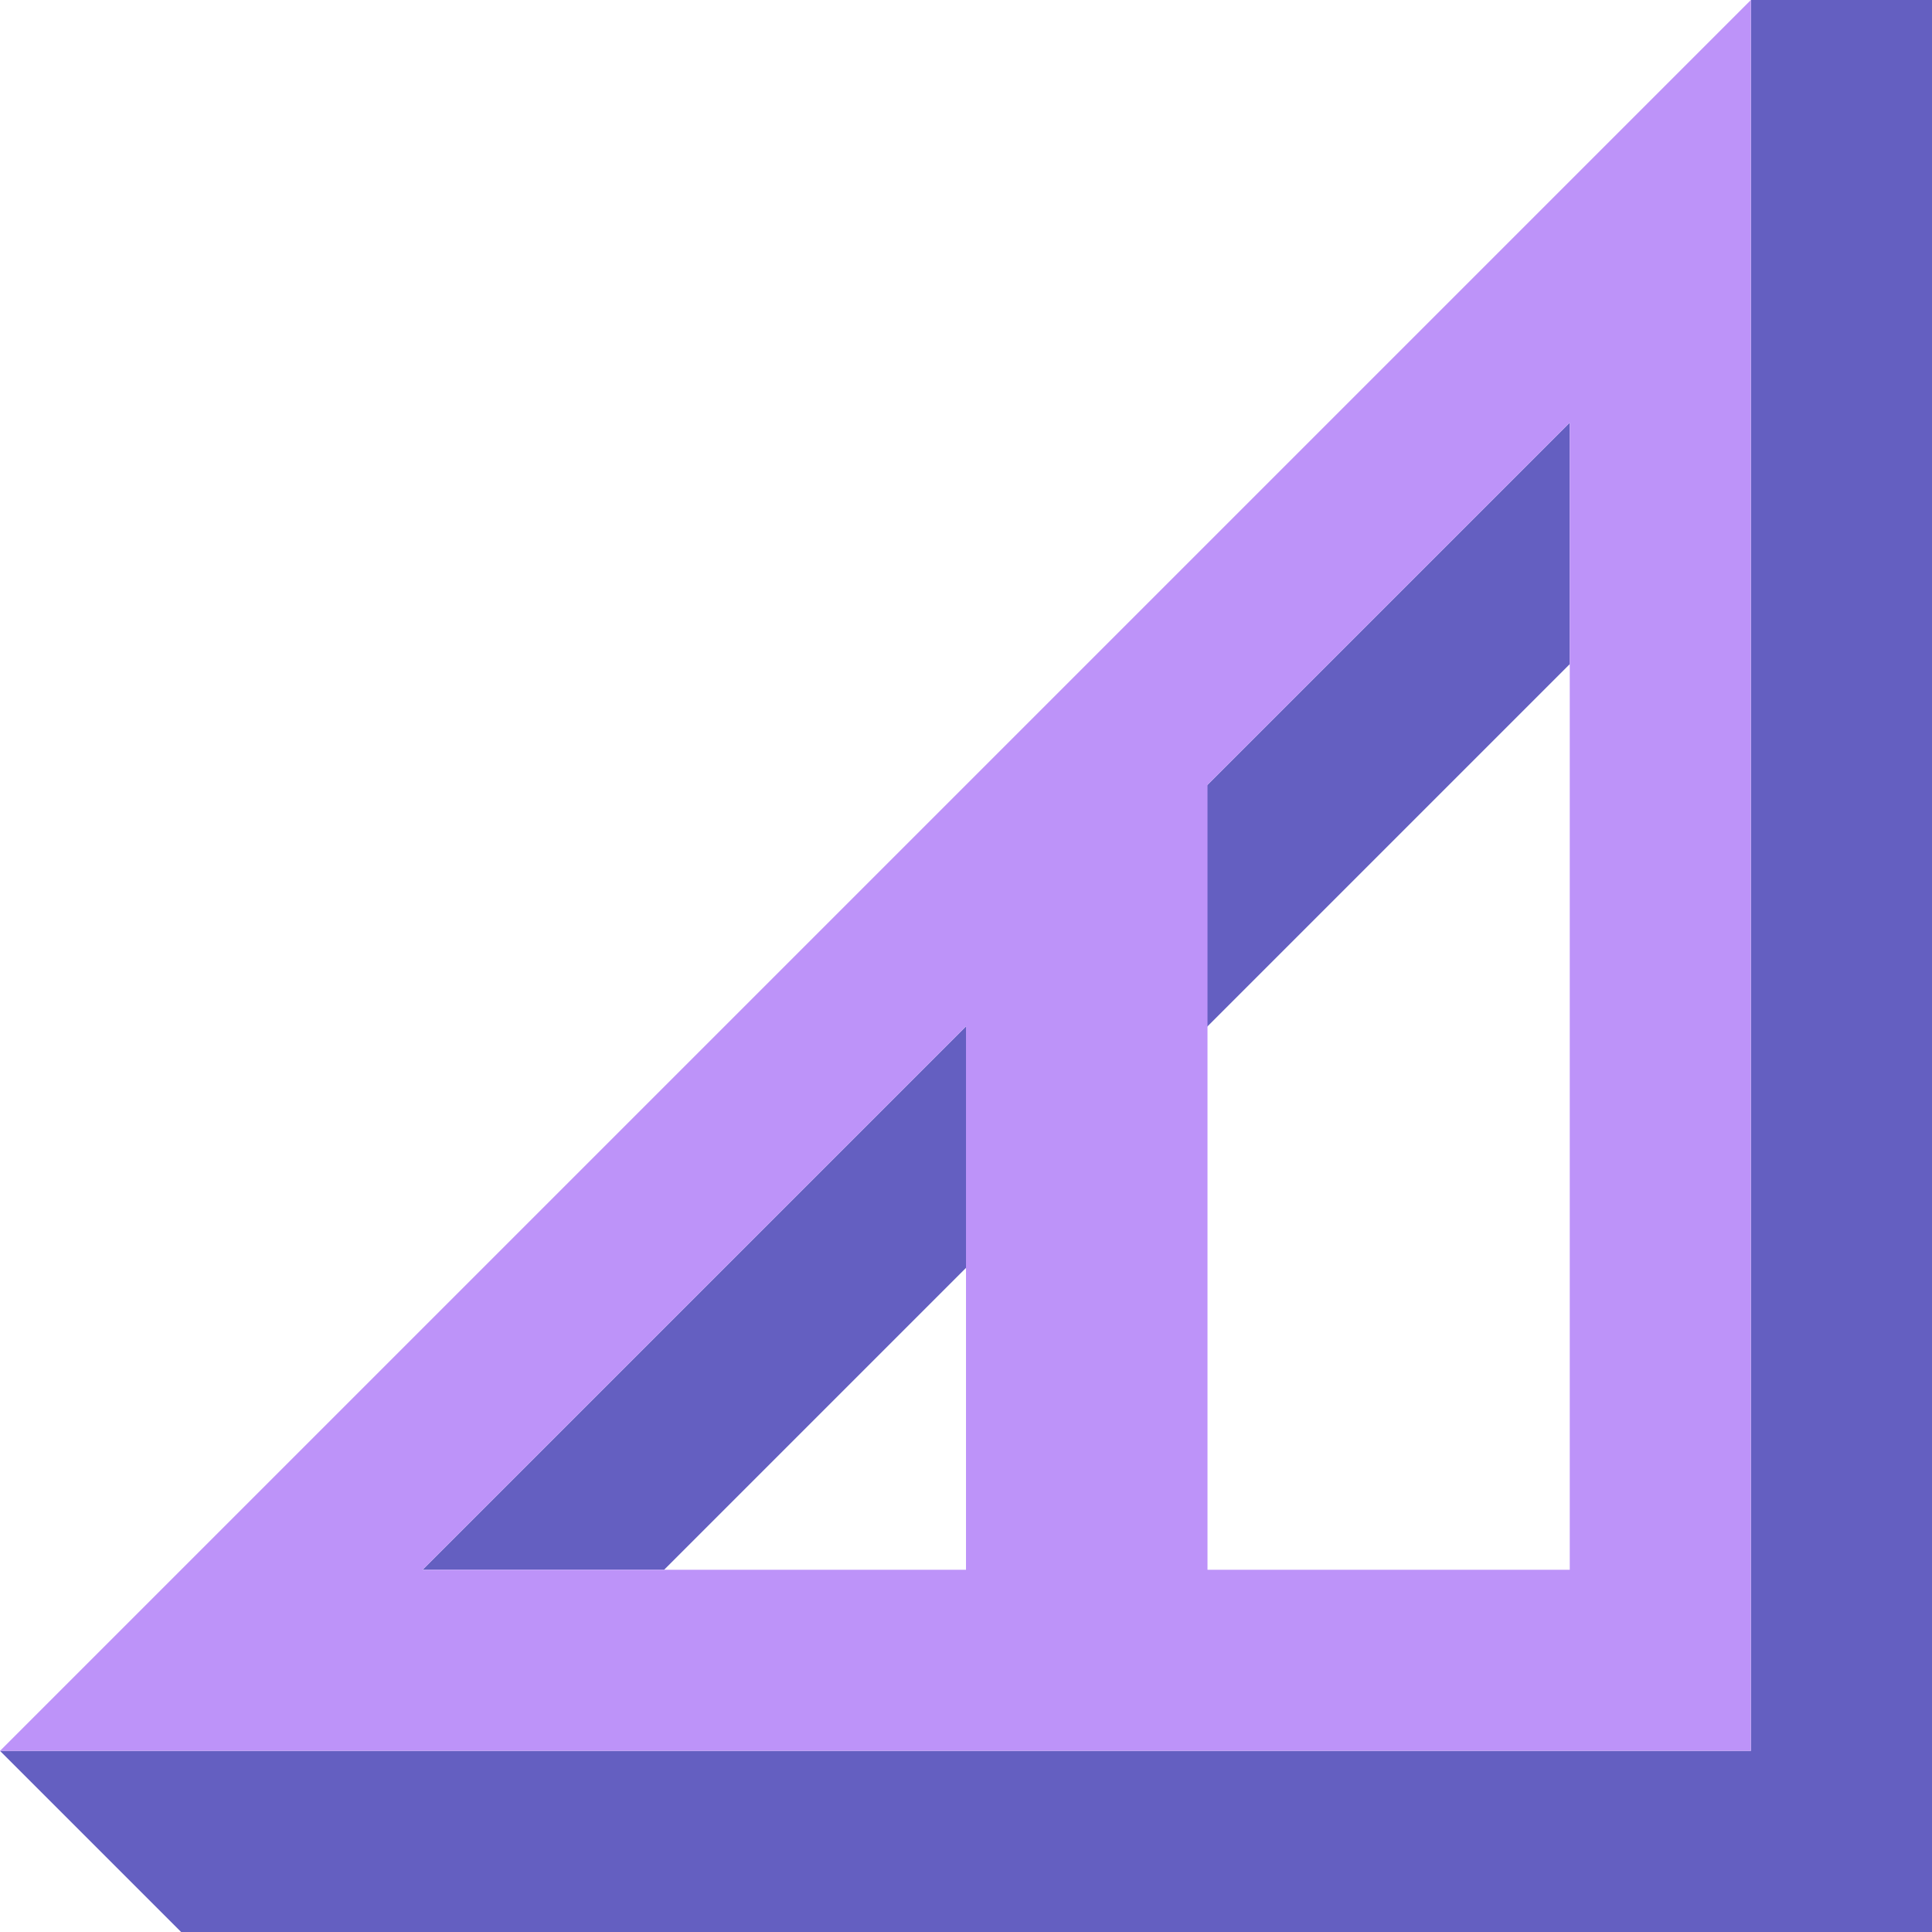 <svg xmlns="http://www.w3.org/2000/svg" xmlns:svg="http://www.w3.org/2000/svg" id="svg2" width="32" height="32" version="1.1" viewBox="0 0 32 32"><g id="g40-1" style="display:inline" transform="translate(-47,-91)"><path style="display:inline;fill:#645fc1;stroke:none;stroke-width:1px;stroke-linecap:butt;stroke-linejoin:miter;stroke-opacity:1" id="path47-9" d="M 73,102 58,117 H 54 L 73,98 Z"/><path style="display:inline;fill:#645fc1;stroke:none;stroke-width:1px;stroke-linecap:butt;stroke-linejoin:miter;stroke-opacity:1" id="path2-60-9" d="m 50,123 -3,-3 H 76 V 91 h 3 v 32 z"/><path id="path1578-9-8" style="display:inline;fill:#bd93f9;fill-opacity:1;stroke:none;stroke-width:1px;stroke-linecap:butt;stroke-linejoin:miter;stroke-opacity:1" d="m 76,91 -29,29 h 29 z m -3,7 v 19 h -6 v -13 z m -10,10 v 9 h -9 z"/></g></svg>